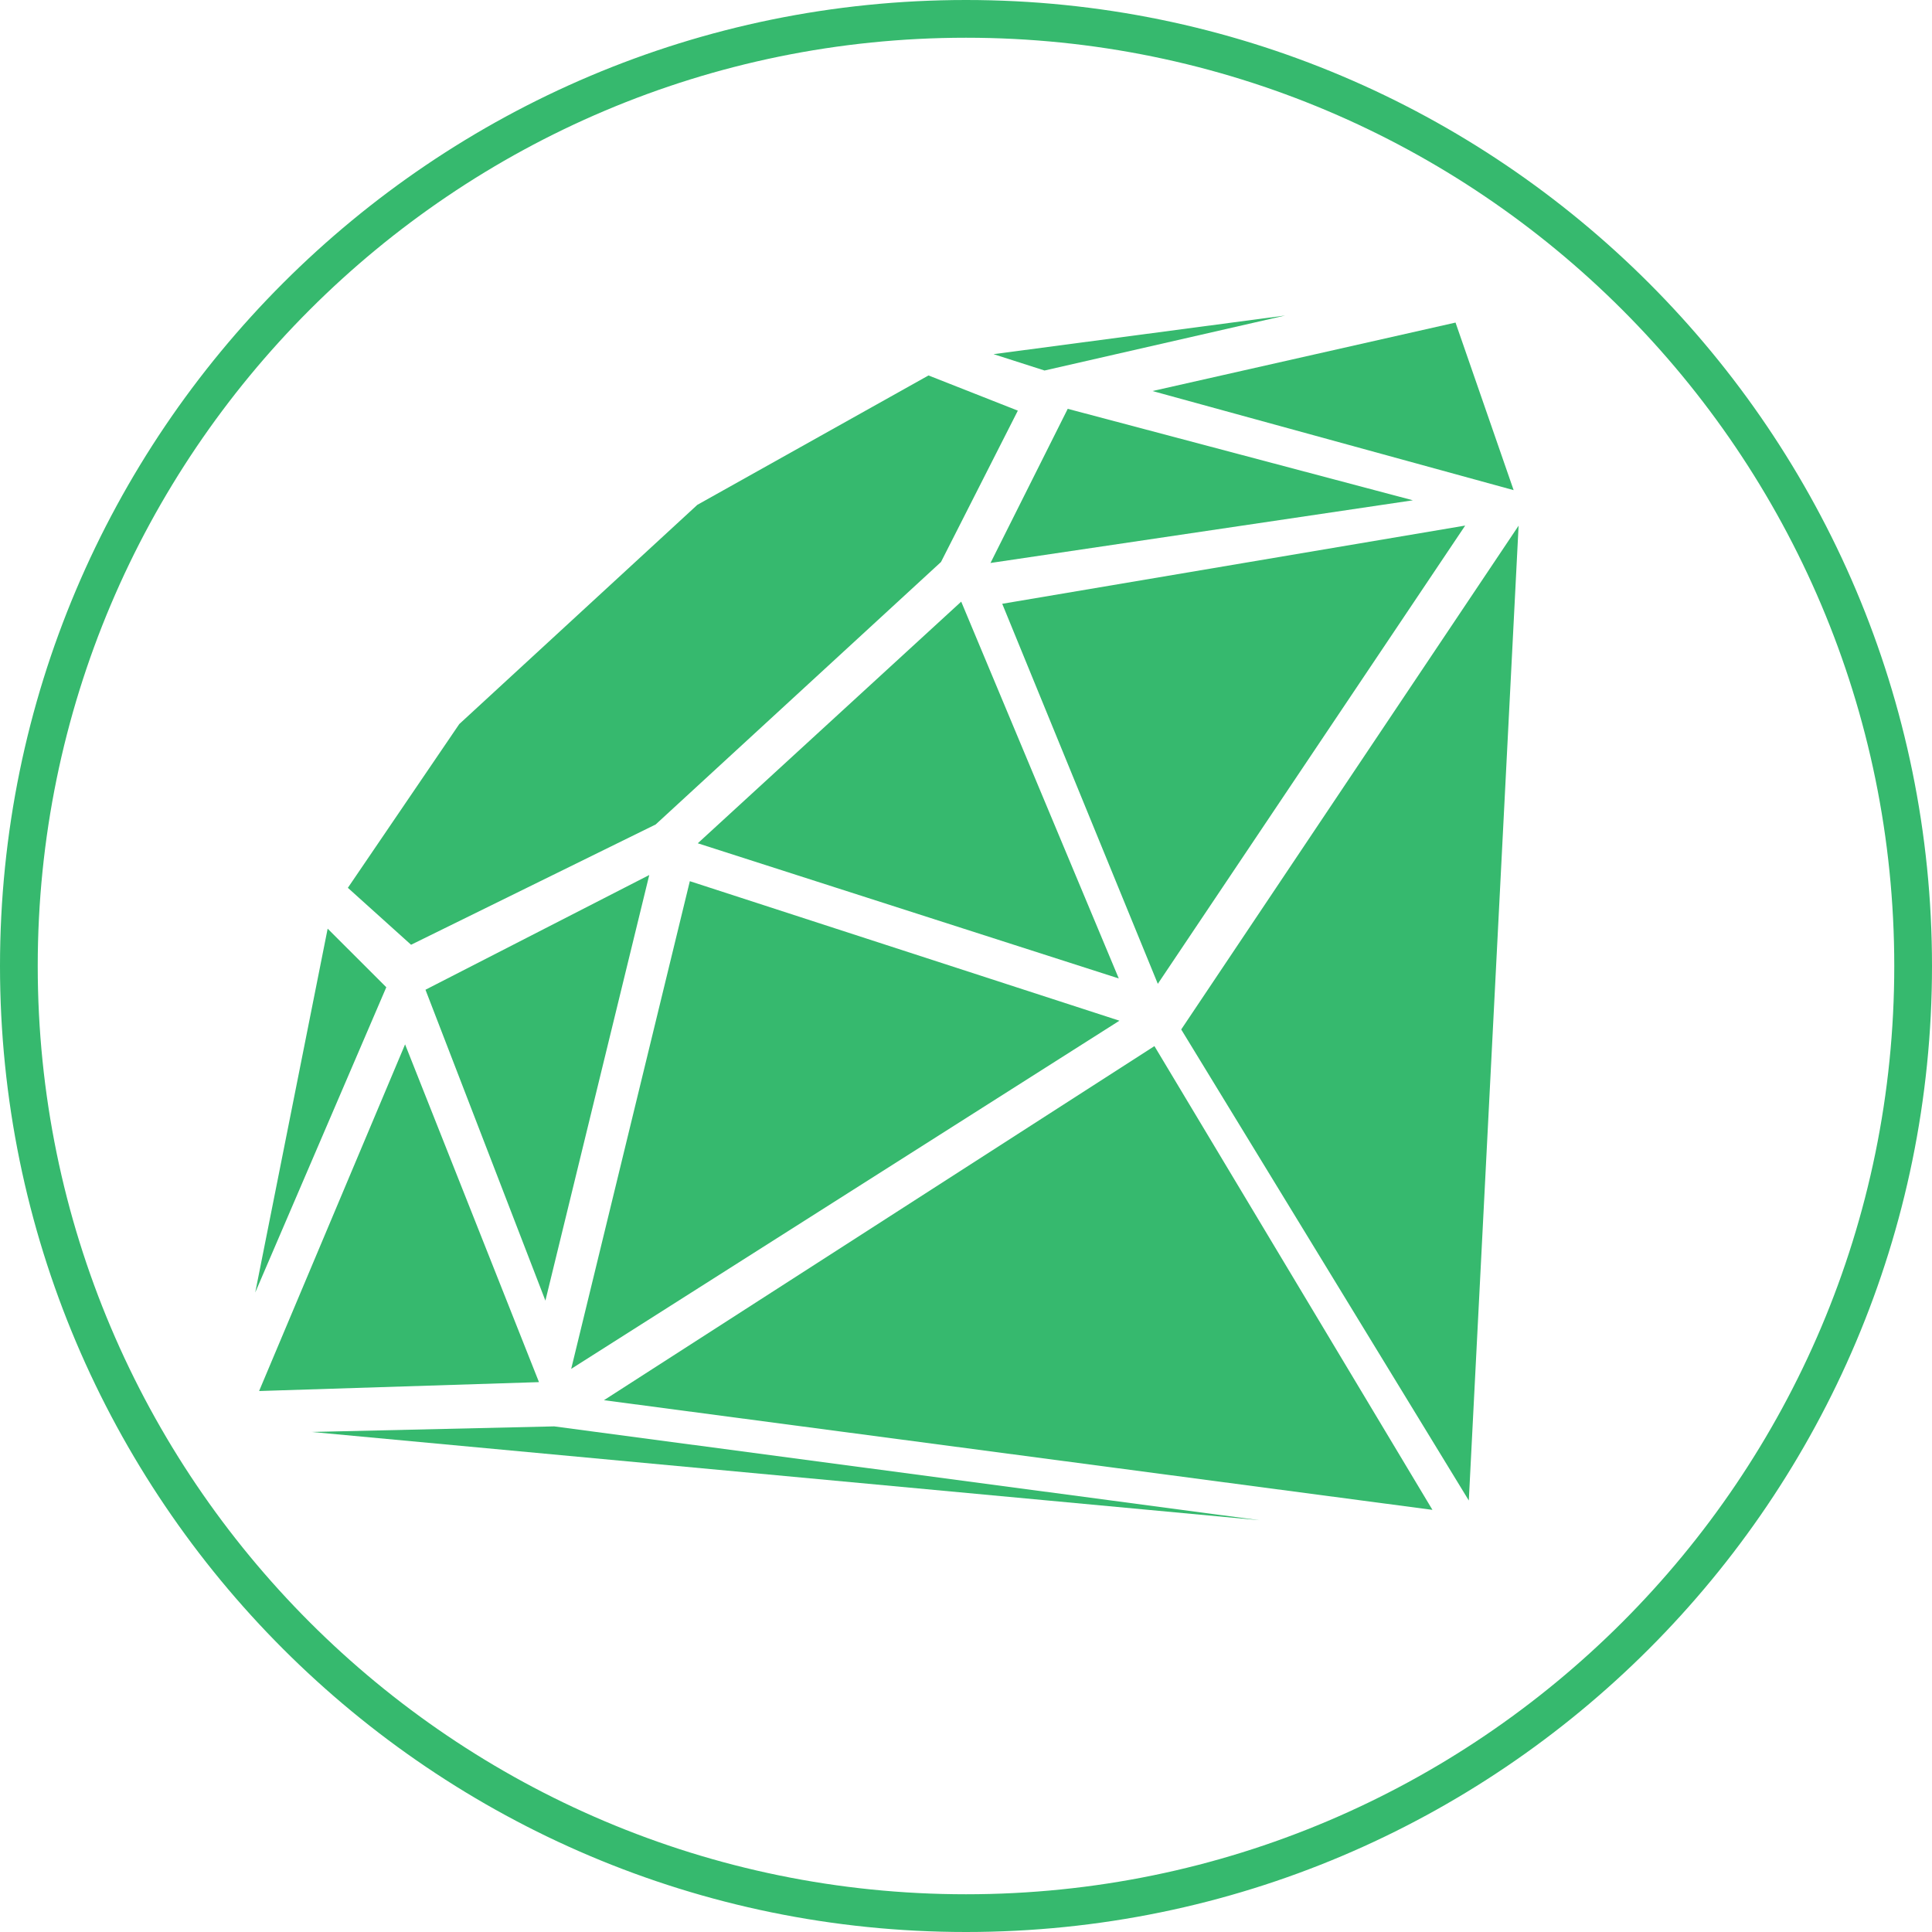 <?xml version="1.0" encoding="UTF-8" standalone="no"?>
<!DOCTYPE svg PUBLIC "-//W3C//DTD SVG 1.1//EN" "http://www.w3.org/Graphics/SVG/1.1/DTD/svg11.dtd">
<svg width="100%" height="100%" viewBox="0 0 512 512" version="1.1" xmlns="http://www.w3.org/2000/svg" xmlns:xlink="http://www.w3.org/1999/xlink" xml:space="preserve" xmlns:serif="http://www.serif.com/" style="fill-rule:evenodd;clip-rule:evenodd;stroke-linejoin:round;stroke-miterlimit:1.414;">
    <path d="M256,0C397.29,0 512,114.71 512,256C512,397.29 397.29,512 256,512C114.71,512 0,397.29 0,256C0,114.71 114.71,0 256,0ZM256,10C391.771,10 502,120.229 502,256C502,391.771 391.771,502 256,502C120.229,502 10,391.771 10,256C10,120.229 120.229,10 256,10Z" style="fill:rgb(54,185,110);"/>
    <g transform="matrix(1.68,0,0,1.679,67.041,76.527)">
        <path d="M158.751,194.367L47.514,179.559L9.27,180.439L158.751,194.367ZM186.055,192.735L142.199,119.536L55.366,175.425L186.055,192.735ZM191.79,191.258L146.424,116.909L199.645,37.394L191.79,191.258ZM45.115,172.573L23.994,119.261L0.966,173.978L45.115,172.573ZM50.197,170.48L136.678,115.527L68.912,93.506L50.197,170.48ZM46.129,159.712L62.512,92.531L27.211,110.64L46.129,159.712ZM0.355,158.429L21.031,110.246L11.781,100.999L0.355,158.429ZM142.733,109.707L191.221,37.376L118.191,49.722L142.733,109.707ZM136.575,108.859L111.72,49.383L70.164,87.523L136.575,108.859ZM24.937,103.54L63.521,84.555L108.532,43.125L120.653,19.237L106.561,13.681L70.094,34.105L32.541,68.708L14.968,94.554L24.937,103.54ZM116.34,43.28L128.523,18.948L182.972,33.387L116.34,43.28ZM198.861,31.784L141.891,16.141L189.696,5.335L198.861,31.784ZM116.819,10.321L124.864,12.902L162.823,4.222L116.819,10.321Z" style="fill:rgb(54,185,110);"/>
    </g>
</svg>
